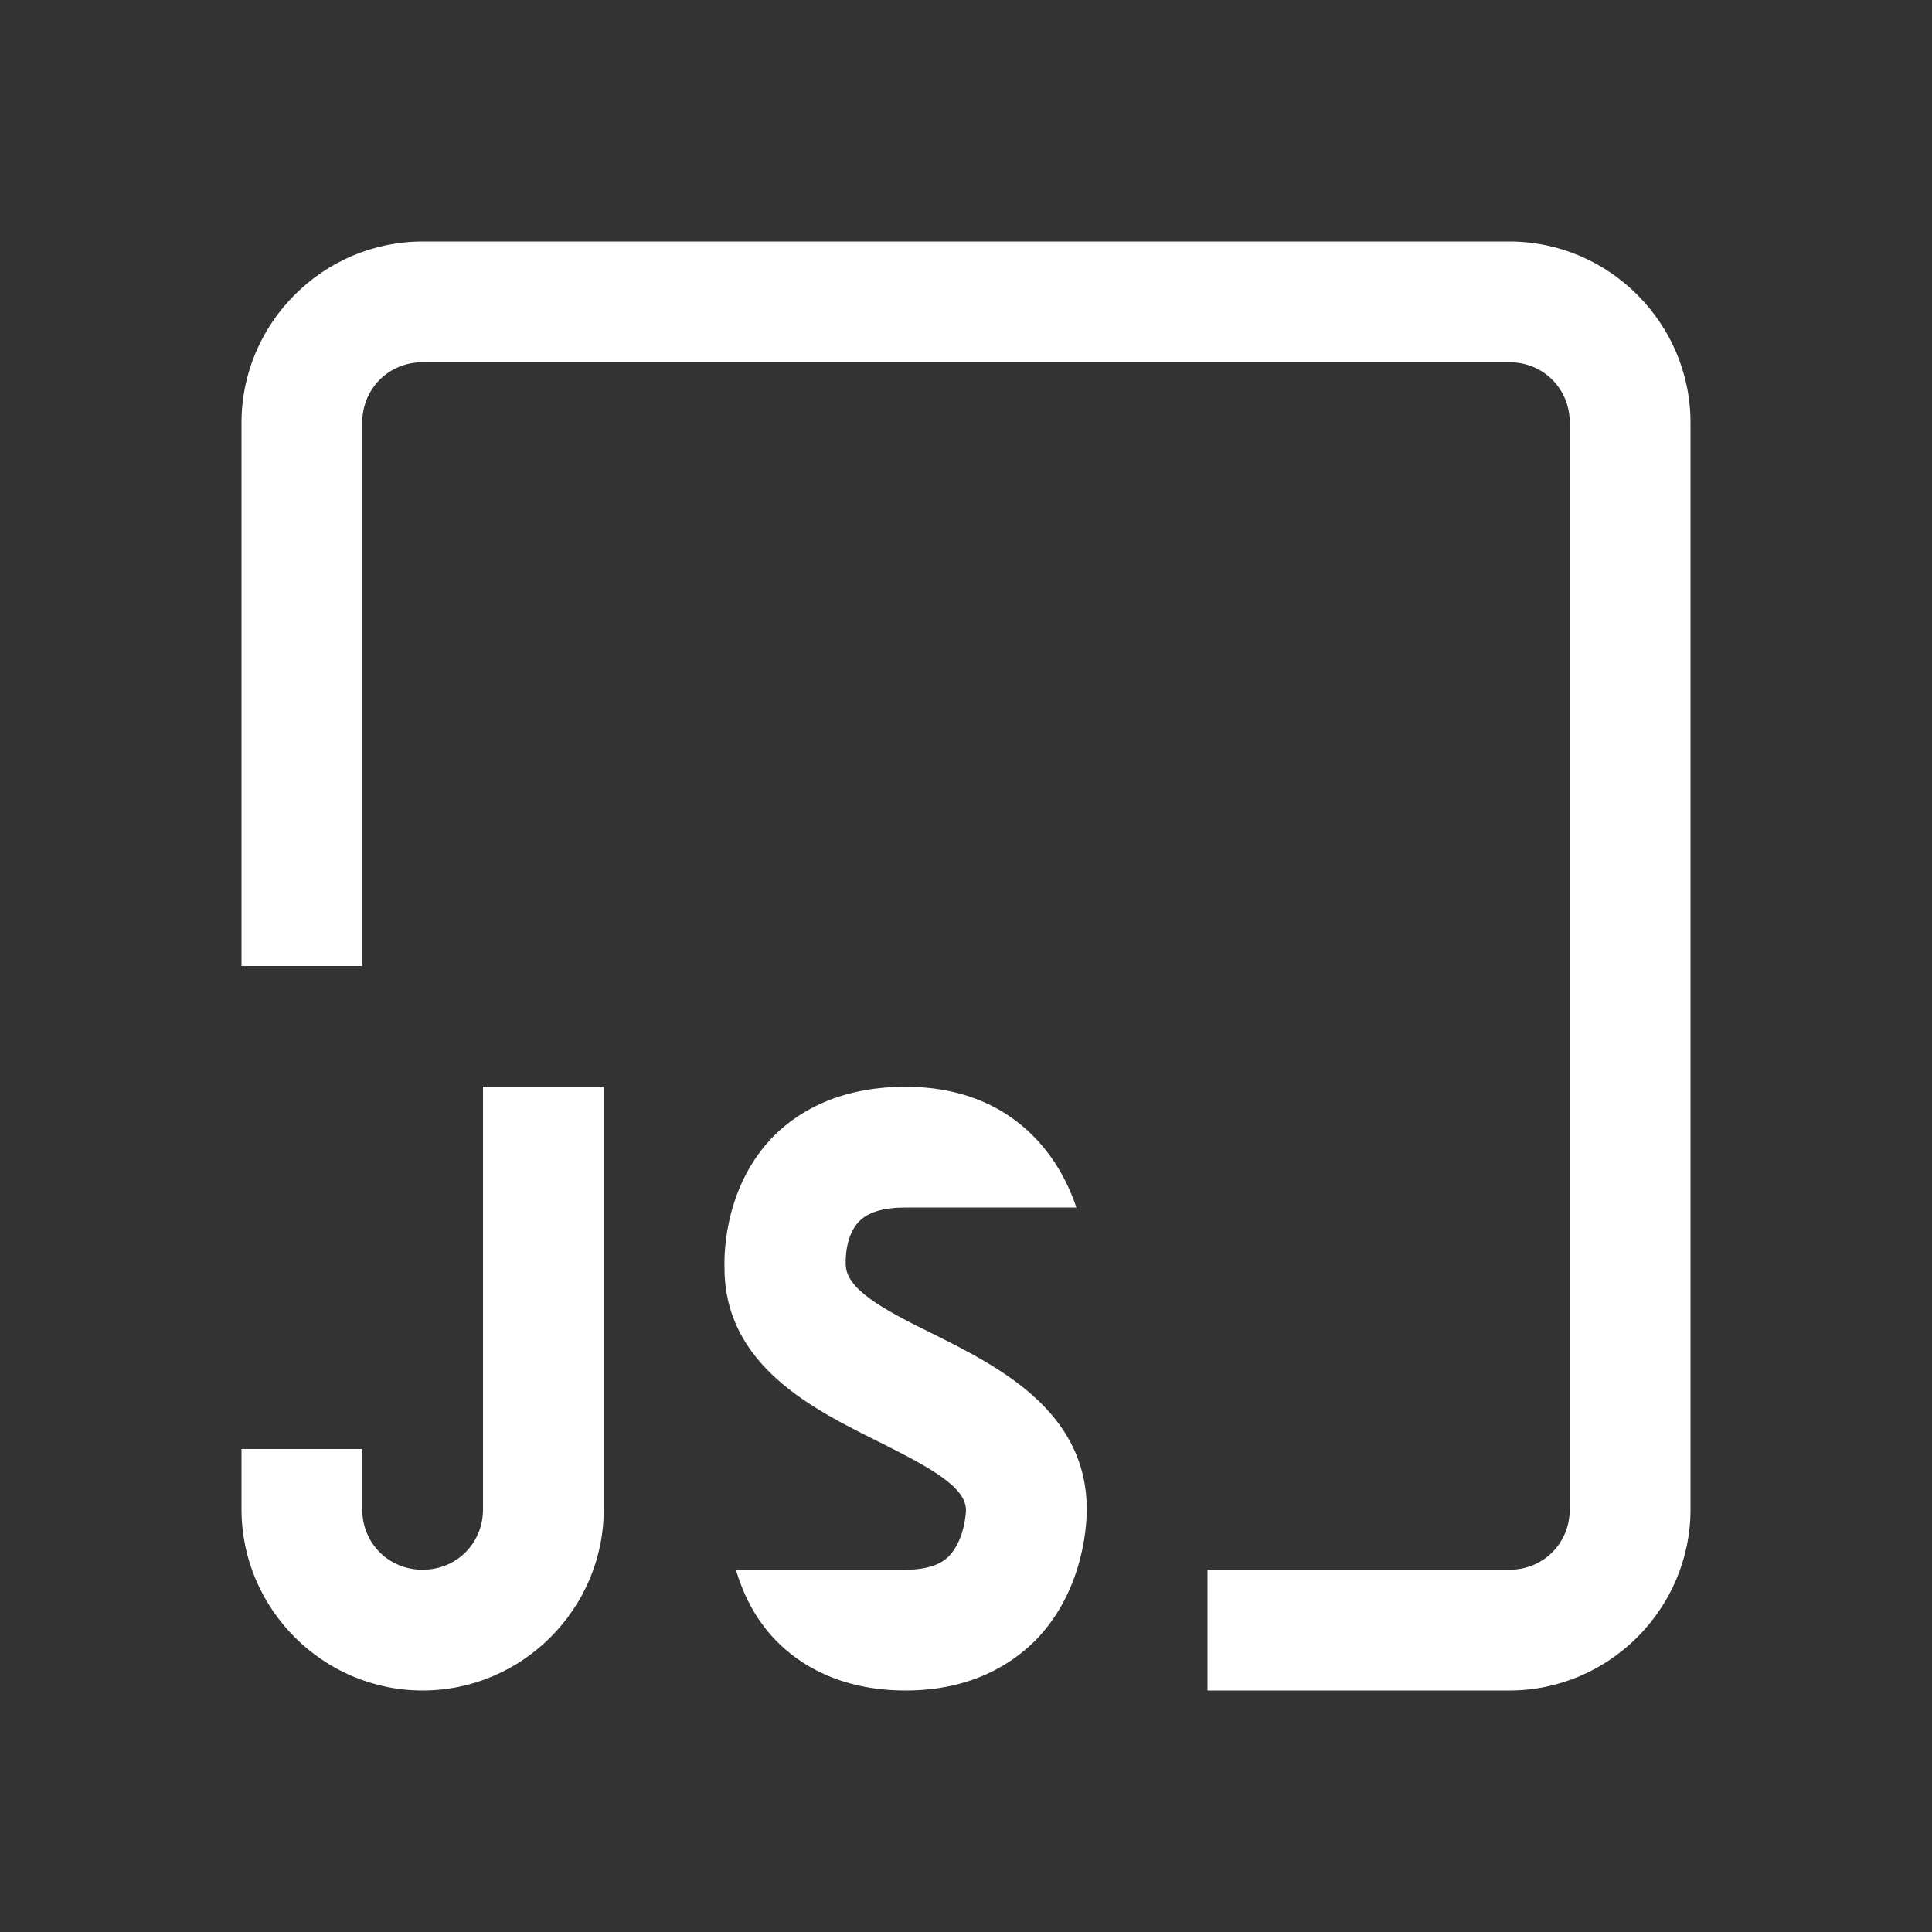 <?xml version="1.0" encoding="UTF-8"?>
<svg xmlns="http://www.w3.org/2000/svg" xmlns:xlink="http://www.w3.org/1999/xlink" width="16pt" height="16pt" viewBox="0 0 16 16" version="1.1">
<rect x="0" y="0" width="16" height="16" fill="#333333" stroke="none"/>
<g id="surface271986">
<path style=" stroke:none;fill-rule:nonzero;fill:rgb(100%,100%,100%);fill-opacity:1;" d="M 3.5 2 C 2.676 2 2 2.676 2 3.5 L 2 8 L 3 8 L 3 3.5 C 3 3.219 3.219 3 3.5 3 L 12.5 3 C 12.781 3 13 3.219 13 3.5 L 13 12.5 C 13 12.781 12.781 13 12.5 13 L 10 13 L 10 14 L 12.5 14 C 13.324 14 14 13.324 14 12.5 L 14 3.5 C 14 2.676 13.324 2 12.5 2 Z M 4 9 L 4 12.5 C 4 12.781 3.781 13 3.5 13 C 3.219 13 3 12.781 3 12.5 L 3 12 L 2 12 L 2 12.5 C 2 13.324 2.676 14 3.5 14 C 4.324 14 5 13.324 5 12.5 L 5 9 Z M 7.5 9 C 6.91 9 6.566 9.238 6.379 9.438 C 5.969 9.883 6 10.473 6 10.5 C 6 11.309 6.738 11.672 7.273 11.938 C 7.699 12.152 8 12.312 8 12.508 C 8 12.512 7.992 12.75 7.859 12.887 C 7.832 12.914 7.746 13 7.5 13 L 6.094 13 C 6.152 13.191 6.246 13.402 6.43 13.59 C 6.613 13.777 6.949 14 7.5 14 C 8.051 14 8.387 13.773 8.574 13.586 C 9 13.152 9 12.559 9 12.5 C 9 11.68 8.258 11.312 7.719 11.043 C 7.297 10.836 7.004 10.672 7.004 10.469 C 7.004 10.465 6.992 10.242 7.113 10.117 C 7.188 10.039 7.316 10 7.5 10 L 8.914 10 C 8.746 9.496 8.316 9 7.5 9 Z M 7.5 9 "/>
</g>
</svg>

